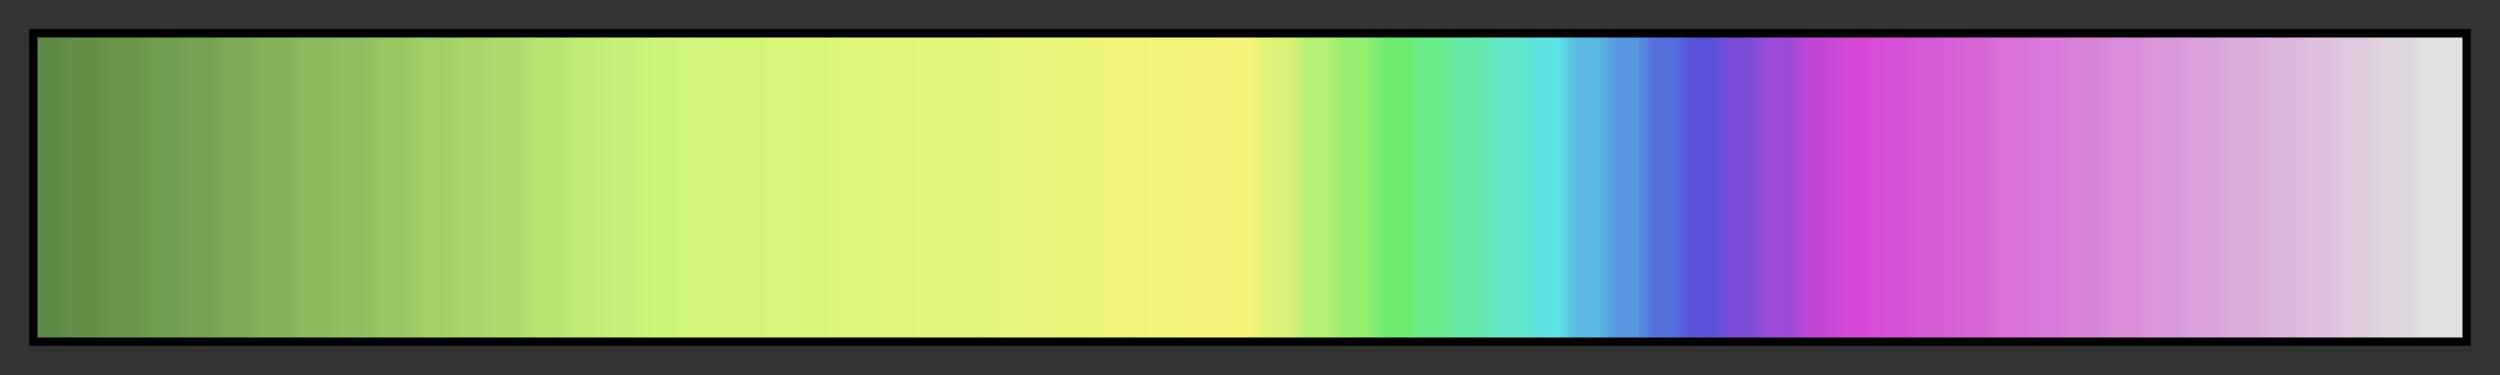 <svg height="45" viewBox="0 0 300 45" width="300" xmlns="http://www.w3.org/2000/svg" xmlns:xlink="http://www.w3.org/1999/xlink"><rect x="0" y="0" width="300" height="45" fill="#333333" stroke="none"/><linearGradient id="a" gradientUnits="objectBoundingBox" spreadMethod="pad" x1="0%" x2="100%" y1="0%" y2="0%"><stop offset="0" stop-color="#5d8a45"/><stop offset=".008" stop-color="#5d8a45"/><stop offset=".016" stop-color="#638f47"/><stop offset=".024" stop-color="#638f47"/><stop offset=".032" stop-color="#69964b"/><stop offset=".04" stop-color="#69964b"/><stop offset=".048" stop-color="#709e4f"/><stop offset=".056" stop-color="#709e4f"/><stop offset=".064" stop-color="#75a352"/><stop offset=".071" stop-color="#75a352"/><stop offset=".079" stop-color="#7dab55"/><stop offset=".087" stop-color="#7dab55"/><stop offset=".095" stop-color="#84b359"/><stop offset=".103" stop-color="#84b359"/><stop offset=".111" stop-color="#8cba5d"/><stop offset=".119" stop-color="#8cba5d"/><stop offset=".127" stop-color="#91bf60"/><stop offset=".135" stop-color="#91bf60"/><stop offset=".143" stop-color="#98c763"/><stop offset=".151" stop-color="#98c763"/><stop offset=".159" stop-color="#a2cf67"/><stop offset=".167" stop-color="#a2cf67"/><stop offset=".175" stop-color="#a8d46a"/><stop offset=".182" stop-color="#a8d46a"/><stop offset=".191" stop-color="#afdb6e"/><stop offset=".198" stop-color="#afdb6e"/><stop offset=".206" stop-color="#b7e371"/><stop offset=".214" stop-color="#b7e371"/><stop offset=".222" stop-color="#c2eb75"/><stop offset=".23" stop-color="#c2eb75"/><stop offset=".238" stop-color="#c8f078"/><stop offset=".246" stop-color="#c8f078"/><stop offset=".254" stop-color="#cef57a"/><stop offset=".262" stop-color="#cef57a"/><stop offset=".27" stop-color="#d0f57a"/><stop offset=".278" stop-color="#d0f57a"/><stop offset=".286" stop-color="#d4f57a"/><stop offset=".294" stop-color="#d4f57a"/><stop offset=".302" stop-color="#d6f57a"/><stop offset=".309" stop-color="#d6f57a"/><stop offset=".318" stop-color="#d8f57a"/><stop offset=".325" stop-color="#d8f57a"/><stop offset=".333" stop-color="#dcf57a"/><stop offset=".341" stop-color="#dcf57a"/><stop offset=".349" stop-color="#def57a"/><stop offset=".357" stop-color="#def57a"/><stop offset=".365" stop-color="#e0f57a"/><stop offset=".373" stop-color="#e0f57a"/><stop offset=".381" stop-color="#e2f57a"/><stop offset=".389" stop-color="#e2f57a"/><stop offset=".397" stop-color="#e7f57a"/><stop offset=".405" stop-color="#e7f57a"/><stop offset=".413" stop-color="#e9f57a"/><stop offset=".421" stop-color="#e9f57a"/><stop offset=".429" stop-color="#ebf57a"/><stop offset=".436" stop-color="#ebf57a"/><stop offset=".444" stop-color="#eff57a"/><stop offset=".452" stop-color="#eff57a"/><stop offset=".46" stop-color="#f1f57a"/><stop offset=".468" stop-color="#f1f57a"/><stop offset=".476" stop-color="#f3f57a"/><stop offset=".484" stop-color="#f3f57a"/><stop offset=".492" stop-color="#f5f57a"/><stop offset=".5" stop-color="#f5f57a"/><stop offset=".508" stop-color="#daf279"/><stop offset=".516" stop-color="#daf279"/><stop offset=".524" stop-color="#b3f073"/><stop offset=".532" stop-color="#b3f073"/><stop offset=".54" stop-color="#93ed6f"/><stop offset=".548" stop-color="#93ed6f"/><stop offset=".556" stop-color="#6ceb6c"/><stop offset=".564" stop-color="#6ceb6c"/><stop offset=".571" stop-color="#6aeb8a"/><stop offset=".579" stop-color="#6aeb8a"/><stop offset=".587" stop-color="#66e8ab"/><stop offset=".595" stop-color="#66e8ab"/><stop offset=".603" stop-color="#63e6c7"/><stop offset=".611" stop-color="#63e6c7"/><stop offset=".619" stop-color="#5de1e3"/><stop offset=".627" stop-color="#5de1e3"/><stop offset=".635" stop-color="#5bbae3"/><stop offset=".643" stop-color="#5bbae3"/><stop offset=".651" stop-color="#5897e0"/><stop offset=".659" stop-color="#5897e0"/><stop offset=".667" stop-color="#546ede"/><stop offset=".675" stop-color="#546ede"/><stop offset=".682" stop-color="#5a51db"/><stop offset=".691" stop-color="#5a51db"/><stop offset=".698" stop-color="#7d4cd9"/><stop offset=".706" stop-color="#7d4cd9"/><stop offset=".714" stop-color="#9d4ad9"/><stop offset=".722" stop-color="#9d4ad9"/><stop offset=".73" stop-color="#c347d6"/><stop offset=".738" stop-color="#c347d6"/><stop offset=".746" stop-color="#d649d6"/><stop offset=".754" stop-color="#d649d6"/><stop offset=".762" stop-color="#d651d6"/><stop offset=".77" stop-color="#d651d6"/><stop offset=".778" stop-color="#d65cd6"/><stop offset=".786" stop-color="#d65cd6"/><stop offset=".794" stop-color="#d665d6"/><stop offset=".802" stop-color="#d665d6"/><stop offset=".809" stop-color="#d971d9"/><stop offset=".818" stop-color="#d971d9"/><stop offset=".825" stop-color="#d979d9"/><stop offset=".833" stop-color="#d979d9"/><stop offset=".841" stop-color="#d984d9"/><stop offset=".849" stop-color="#d984d9"/><stop offset=".857" stop-color="#d98dd9"/><stop offset=".865" stop-color="#d98dd9"/><stop offset=".873" stop-color="#db97db"/><stop offset=".881" stop-color="#db97db"/><stop offset=".889" stop-color="#dba2db"/><stop offset=".897" stop-color="#dba2db"/><stop offset=".905" stop-color="#dbabdb"/><stop offset=".913" stop-color="#dbabdb"/><stop offset=".921" stop-color="#dbb6db"/><stop offset=".929" stop-color="#dbb6db"/><stop offset=".936" stop-color="#dec1de"/><stop offset=".944" stop-color="#dec1de"/><stop offset=".952" stop-color="#deccde"/><stop offset=".96" stop-color="#deccde"/><stop offset=".968" stop-color="#ded5de"/><stop offset=".976" stop-color="#ded5de"/><stop offset=".984" stop-color="#e0e0e0"/><stop offset=".992" stop-color="#e0e0e0"/><stop offset="1" stop-color="#e0e0e0"/></linearGradient><path d="m4 4h292v37h-292z" fill="url(#a)" stroke="#000"/></svg>